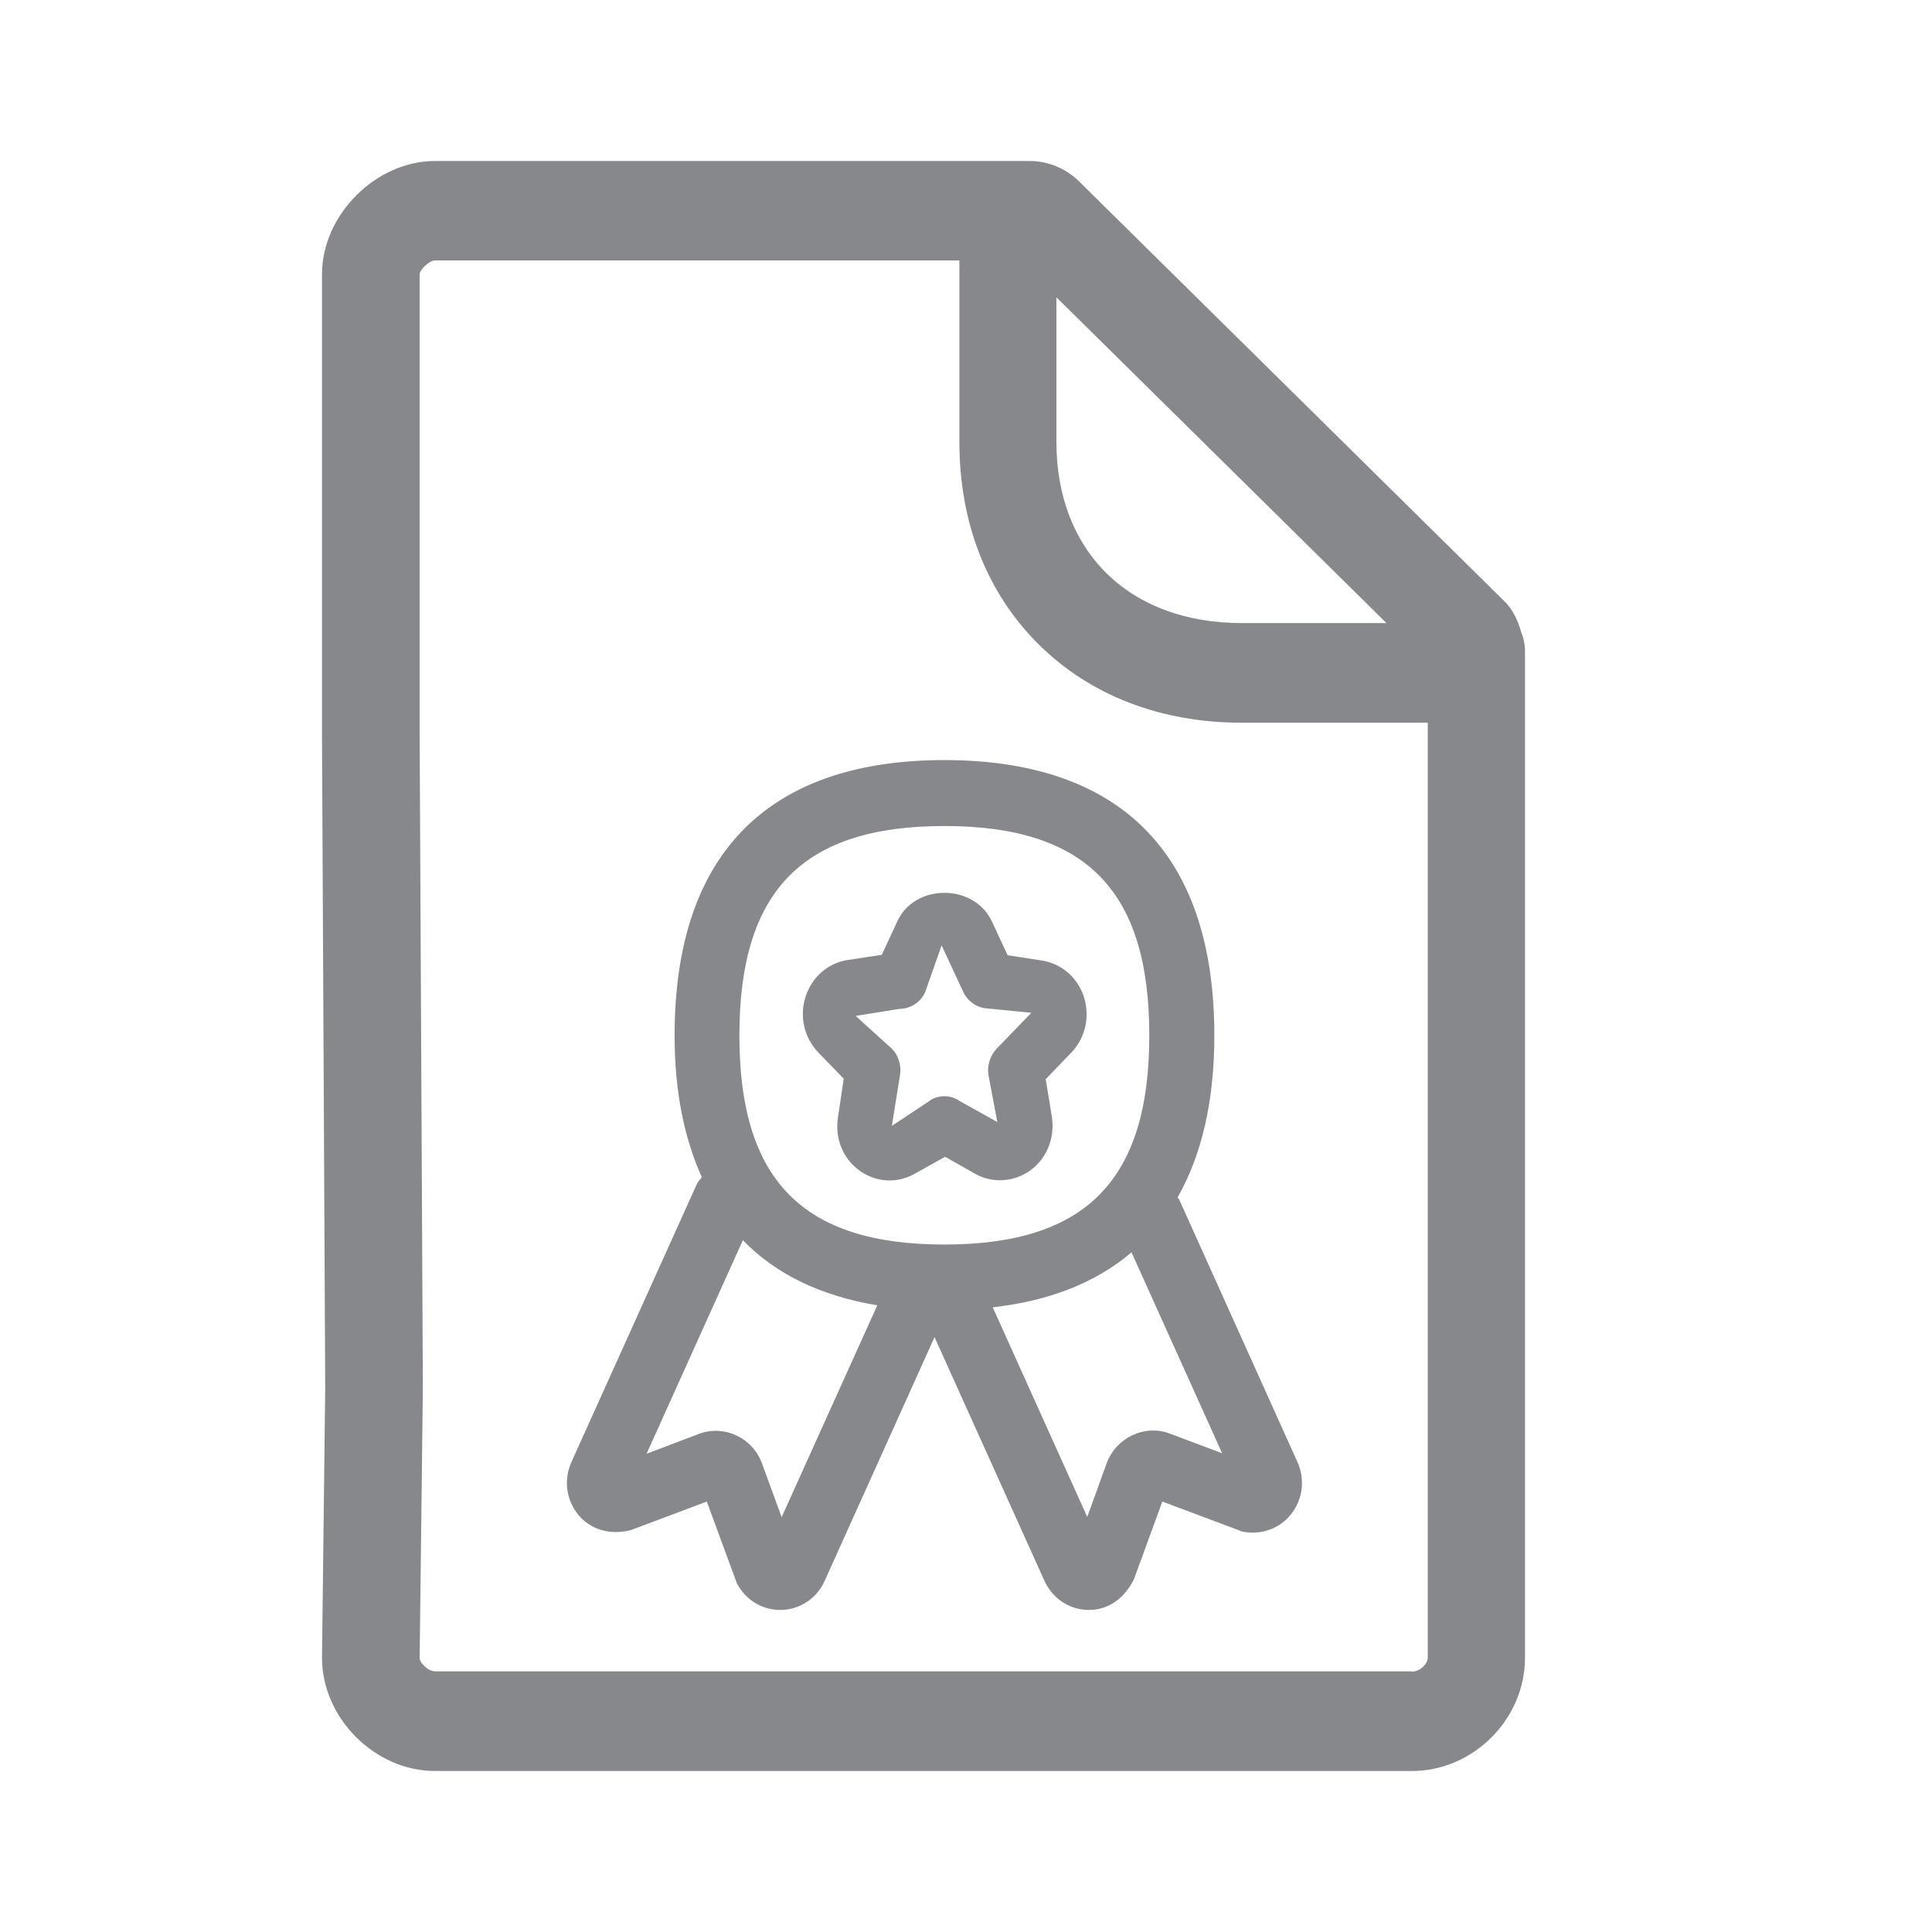 <svg width="24" height="24" viewBox="0 0 24 24" fill="none" xmlns="http://www.w3.org/2000/svg">
<path fill-rule="evenodd" clip-rule="evenodd" d="M17.543 20.765C17.64 20.765 17.736 20.668 17.736 20.594V8.978H15.431C14.422 8.978 13.549 8.642 12.908 8.01C12.261 7.37 11.918 6.499 11.918 5.489V3.235H5.406C5.332 3.235 5.219 3.346 5.213 3.406V9.143L5.253 17.248L5.213 20.6C5.213 20.651 5.313 20.762 5.406 20.762H17.543V20.765ZM17.226 7.743L13.123 3.693V5.486C13.123 6.155 13.339 6.718 13.744 7.12C14.155 7.526 14.739 7.74 15.428 7.74H17.226V7.743ZM18.896 7.851C18.927 7.925 18.944 8.007 18.944 8.093V20.594C18.944 21.357 18.3 22 17.54 22H5.403C4.658 22 4 21.343 4 20.594L4.04 17.245L4 9.146V3.406C4 2.669 4.669 2 5.403 2H12.792C13.021 2 13.245 2.094 13.407 2.256L18.68 7.461C18.791 7.566 18.856 7.706 18.896 7.851ZM14.53 17.808L15.182 18.053L14.056 15.557C13.611 15.936 13.033 16.16 12.332 16.24L13.506 18.844L13.75 18.17C13.872 17.854 14.223 17.692 14.53 17.808ZM9.71 18.847L10.898 16.215C10.209 16.101 9.645 15.836 9.228 15.406L8.032 18.059L8.686 17.811C8.995 17.697 9.344 17.857 9.463 18.172L9.71 18.847ZM11.731 10.261C9.971 10.261 9.185 11.064 9.185 12.862C9.185 14.661 9.971 15.46 11.731 15.46C13.492 15.46 14.277 14.658 14.277 12.862C14.277 11.064 13.492 10.261 11.731 10.261ZM14.649 14.903L16.117 18.161C16.214 18.377 16.185 18.625 16.038 18.81C15.893 18.995 15.658 19.072 15.434 19.026L14.439 18.653L14.085 19.621C13.957 19.874 13.753 19.999 13.529 19.999H13.512C13.279 19.994 13.075 19.854 12.976 19.641L11.609 16.61L10.243 19.641C10.146 19.854 9.94 19.994 9.707 19.999H9.69C9.466 19.999 9.262 19.874 9.154 19.669L8.78 18.653L7.833 19.009C7.558 19.075 7.323 18.992 7.178 18.81C7.031 18.625 7.002 18.377 7.099 18.161L8.655 14.712C8.669 14.678 8.698 14.652 8.718 14.624C8.502 14.143 8.38 13.565 8.38 12.865C8.38 10.534 9.614 9.442 11.731 9.442C13.849 9.442 15.085 10.534 15.085 12.865C15.085 13.69 14.924 14.353 14.629 14.874C14.634 14.883 14.643 14.891 14.649 14.903ZM11.178 12.532L10.629 12.62L11.085 13.033C11.162 13.113 11.198 13.238 11.181 13.349L11.079 13.986L11.521 13.693C11.536 13.685 11.547 13.673 11.561 13.665L11.564 13.662C11.675 13.599 11.816 13.602 11.924 13.679L12.389 13.938L12.278 13.349C12.261 13.238 12.301 13.11 12.378 13.03L12.812 12.581L12.23 12.524C12.12 12.507 12.018 12.43 11.97 12.33L11.697 11.744L11.493 12.324C11.439 12.447 11.312 12.532 11.178 12.532ZM10.481 13.4L10.164 13.073C9.988 12.888 9.928 12.623 10.008 12.379C10.087 12.137 10.285 11.963 10.529 11.926L10.954 11.861L11.147 11.445C11.363 10.973 12.1 10.973 12.321 11.445L12.517 11.866L12.942 11.932C13.183 11.969 13.384 12.139 13.464 12.381C13.543 12.629 13.483 12.894 13.308 13.076L12.99 13.406L13.067 13.875C13.106 14.137 13.004 14.39 12.797 14.541C12.593 14.686 12.324 14.701 12.114 14.581L11.74 14.37L11.363 14.581C11.266 14.635 11.159 14.664 11.051 14.664C10.921 14.664 10.79 14.624 10.677 14.541C10.47 14.393 10.368 14.137 10.41 13.878L10.481 13.4Z" fill="#86888C"/>
</svg>
